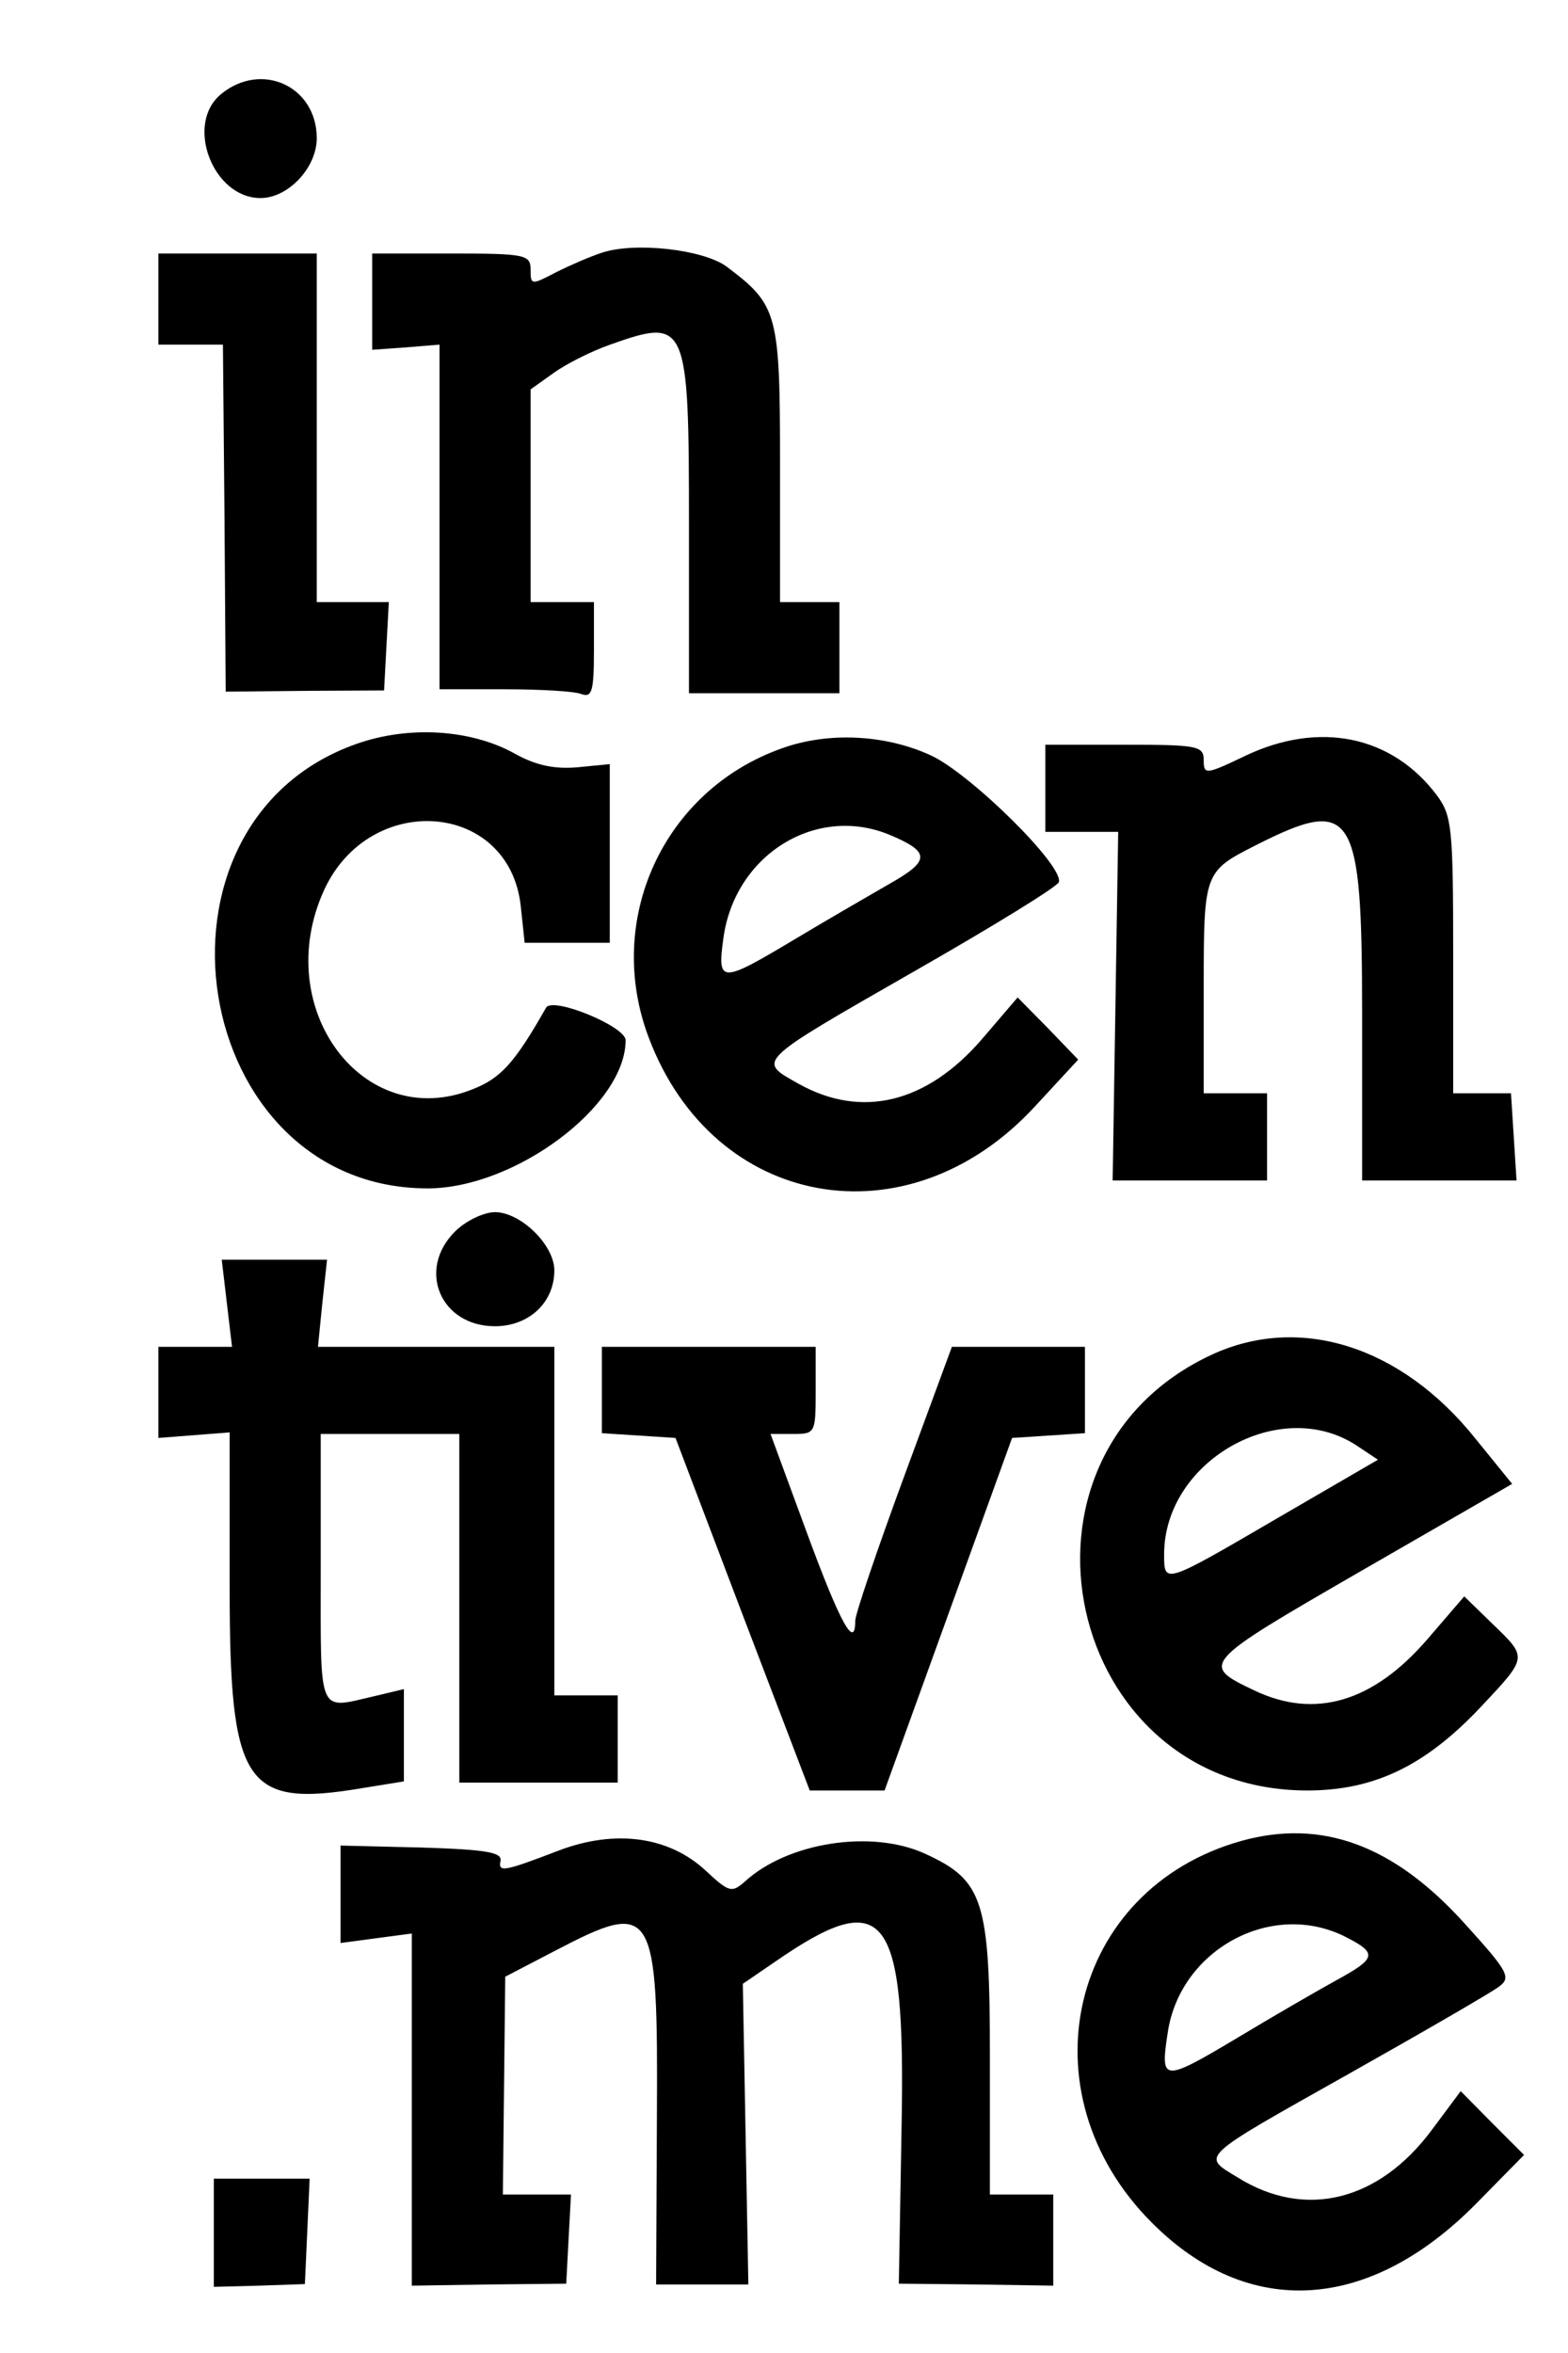 <?xml version="1.0" standalone="no"?>
<!DOCTYPE svg PUBLIC "-//W3C//DTD SVG 20010904//EN"
 "http://www.w3.org/TR/2001/REC-SVG-20010904/DTD/svg10.dtd">
<svg version="1.0" xmlns="http://www.w3.org/2000/svg"
 width="198pt" height="297pt" viewBox="0 0 198 297"
 preserveAspectRatio="xMidYMid meet">
<g transform="translate(0,297) scale(0.05,-0.05)"
fill="#000000" stroke="none">
<path d="M559 5703 c-93 -75 -22 -263 99 -263 70 0 142 77 142 151 0 131 -139
195 -241 112z"/>
<path d="M1520 5302 c-28 -9 -79 -31 -115 -49 -63 -33 -65 -33 -65 6 0 38 -12
41 -200 41 l-200 0 0 -122 0 -121 85 6 85 7 0 -435 0 -435 163 0 c90 0 178 -5
195 -12 27 -10 32 7 32 110 l0 122 -80 0 -80 0 0 269 0 268 59 42 c32 23 96
55 142 71 194 69 199 58 199 -456 l0 -424 190 0 190 0 0 115 0 115 -75 0 -75
0 0 349 c0 381 -6 401 -135 498 -58 43 -231 63 -315 35z"/>
<path d="M400 5185 l0 -115 82 0 81 0 4 -438 3 -438 200 2 200 1 6 112 6 111
-91 0 -91 0 0 440 0 440 -200 0 -200 0 0 -115z"/>
<path d="M900 4062 c-569 -201 -421 -1122 180 -1122 221 0 500 209 500 374 0
35 -185 111 -201 82 -79 -139 -114 -178 -186 -206 -275 -110 -510 204 -375
502 115 252 467 226 497 -38 l10 -94 108 0 107 0 0 226 0 225 -82 -8 c-58 -5
-105 5 -157 34 -111 62 -268 72 -401 25z"/>
<path d="M1975 4051 c-300 -106 -450 -434 -336 -732 164 -432 653 -519 973
-174 l111 120 -76 79 -77 78 -89 -104 c-140 -163 -305 -203 -464 -114 -105 59
-113 52 292 284 198 113 362 214 365 225 14 40 -222 273 -323 320 -115 53
-259 60 -376 18z m273 -219 c102 -43 102 -65 -3 -124 -52 -30 -161 -93 -241
-141 -184 -110 -193 -110 -177 5 29 211 235 338 421 260z"/>
<path d="M3145 4032 c-100 -48 -105 -48 -105 -11 0 36 -15 39 -200 39 l-200 0
0 -110 0 -110 92 0 92 0 -7 -440 -7 -440 195 0 195 0 0 110 0 110 -80 0 -80 0
0 267 c0 291 1 293 131 359 247 125 269 90 269 -427 l0 -419 195 0 195 0 -7
110 -7 110 -73 0 -73 0 0 349 c0 320 -3 352 -41 403 -113 151 -297 189 -484
100z"/>
<path d="M1149 2831 c-97 -97 -36 -239 101 -239 86 0 150 60 150 141 0 64 -85
147 -150 147 -28 0 -74 -22 -101 -49z"/>
<path d="M573 2650 l13 -110 -93 0 -93 0 0 -115 0 -115 90 7 90 7 0 -391 c0
-500 38 -557 335 -507 l105 17 0 116 0 117 -75 -18 c-144 -33 -135 -54 -135
322 l0 340 175 0 175 0 0 -440 0 -440 200 0 200 0 0 110 0 110 -80 0 -80 0 0
440 0 440 -299 0 -298 0 11 110 12 110 -133 0 -133 0 13 -110z"/>
<path d="M3060 2520 c-556 -258 -372 -1099 241 -1100 168 0 297 61 437 209
121 129 121 125 31 212 l-71 69 -93 -108 c-137 -159 -284 -202 -436 -130 -139
66 -137 68 270 303 l380 219 -95 117 c-186 231 -442 312 -664 209z m366 -229
l54 -36 -253 -147 c-288 -168 -287 -168 -287 -92 0 236 292 402 486 275z"/>
<path d="M1520 2431 l0 -109 93 -6 93 -6 169 -445 170 -445 94 0 95 0 161 445
161 445 92 6 92 6 0 109 0 109 -168 0 -168 0 -122 -331 c-67 -182 -122 -344
-122 -360 0 -76 -38 -7 -122 221 l-92 250 57 0 c56 0 57 2 57 110 l0 110 -270
0 -270 0 0 -109z"/>
<path d="M3136 1293 c-435 -121 -556 -635 -227 -964 244 -245 550 -226 821 50
l119 121 -80 80 -80 81 -73 -98 c-134 -180 -320 -226 -490 -120 -92 56 -103
46 281 262 190 107 361 206 379 220 31 23 23 38 -86 158 -179 199 -361 266
-564 210z m265 -244 c78 -40 75 -53 -26 -108 -47 -26 -160 -91 -251 -146 -188
-112 -194 -111 -175 13 31 212 266 338 452 241z"/>
<path d="M1410 1268 c-138 -53 -152 -55 -146 -26 5 22 -37 29 -199 34 l-205 5
0 -123 0 -123 90 12 90 12 0 -444 0 -445 195 3 195 2 6 113 6 112 -86 0 -86 0
3 275 3 275 125 65 c251 131 261 115 258 -421 l-2 -421 116 0 117 0 -7 379 -7
380 79 54 c281 195 332 131 322 -411 l-7 -400 195 -2 195 -3 0 115 0 115 -80
0 -80 0 0 345 c0 399 -16 448 -165 516 -135 61 -346 28 -454 -71 -33 -29 -40
-27 -98 27 -93 87 -229 106 -373 51z"/>
<path d="M540 304 l0 -137 115 3 115 4 6 133 6 133 -121 0 -121 0 0 -136z"/>
</g>
</svg>
